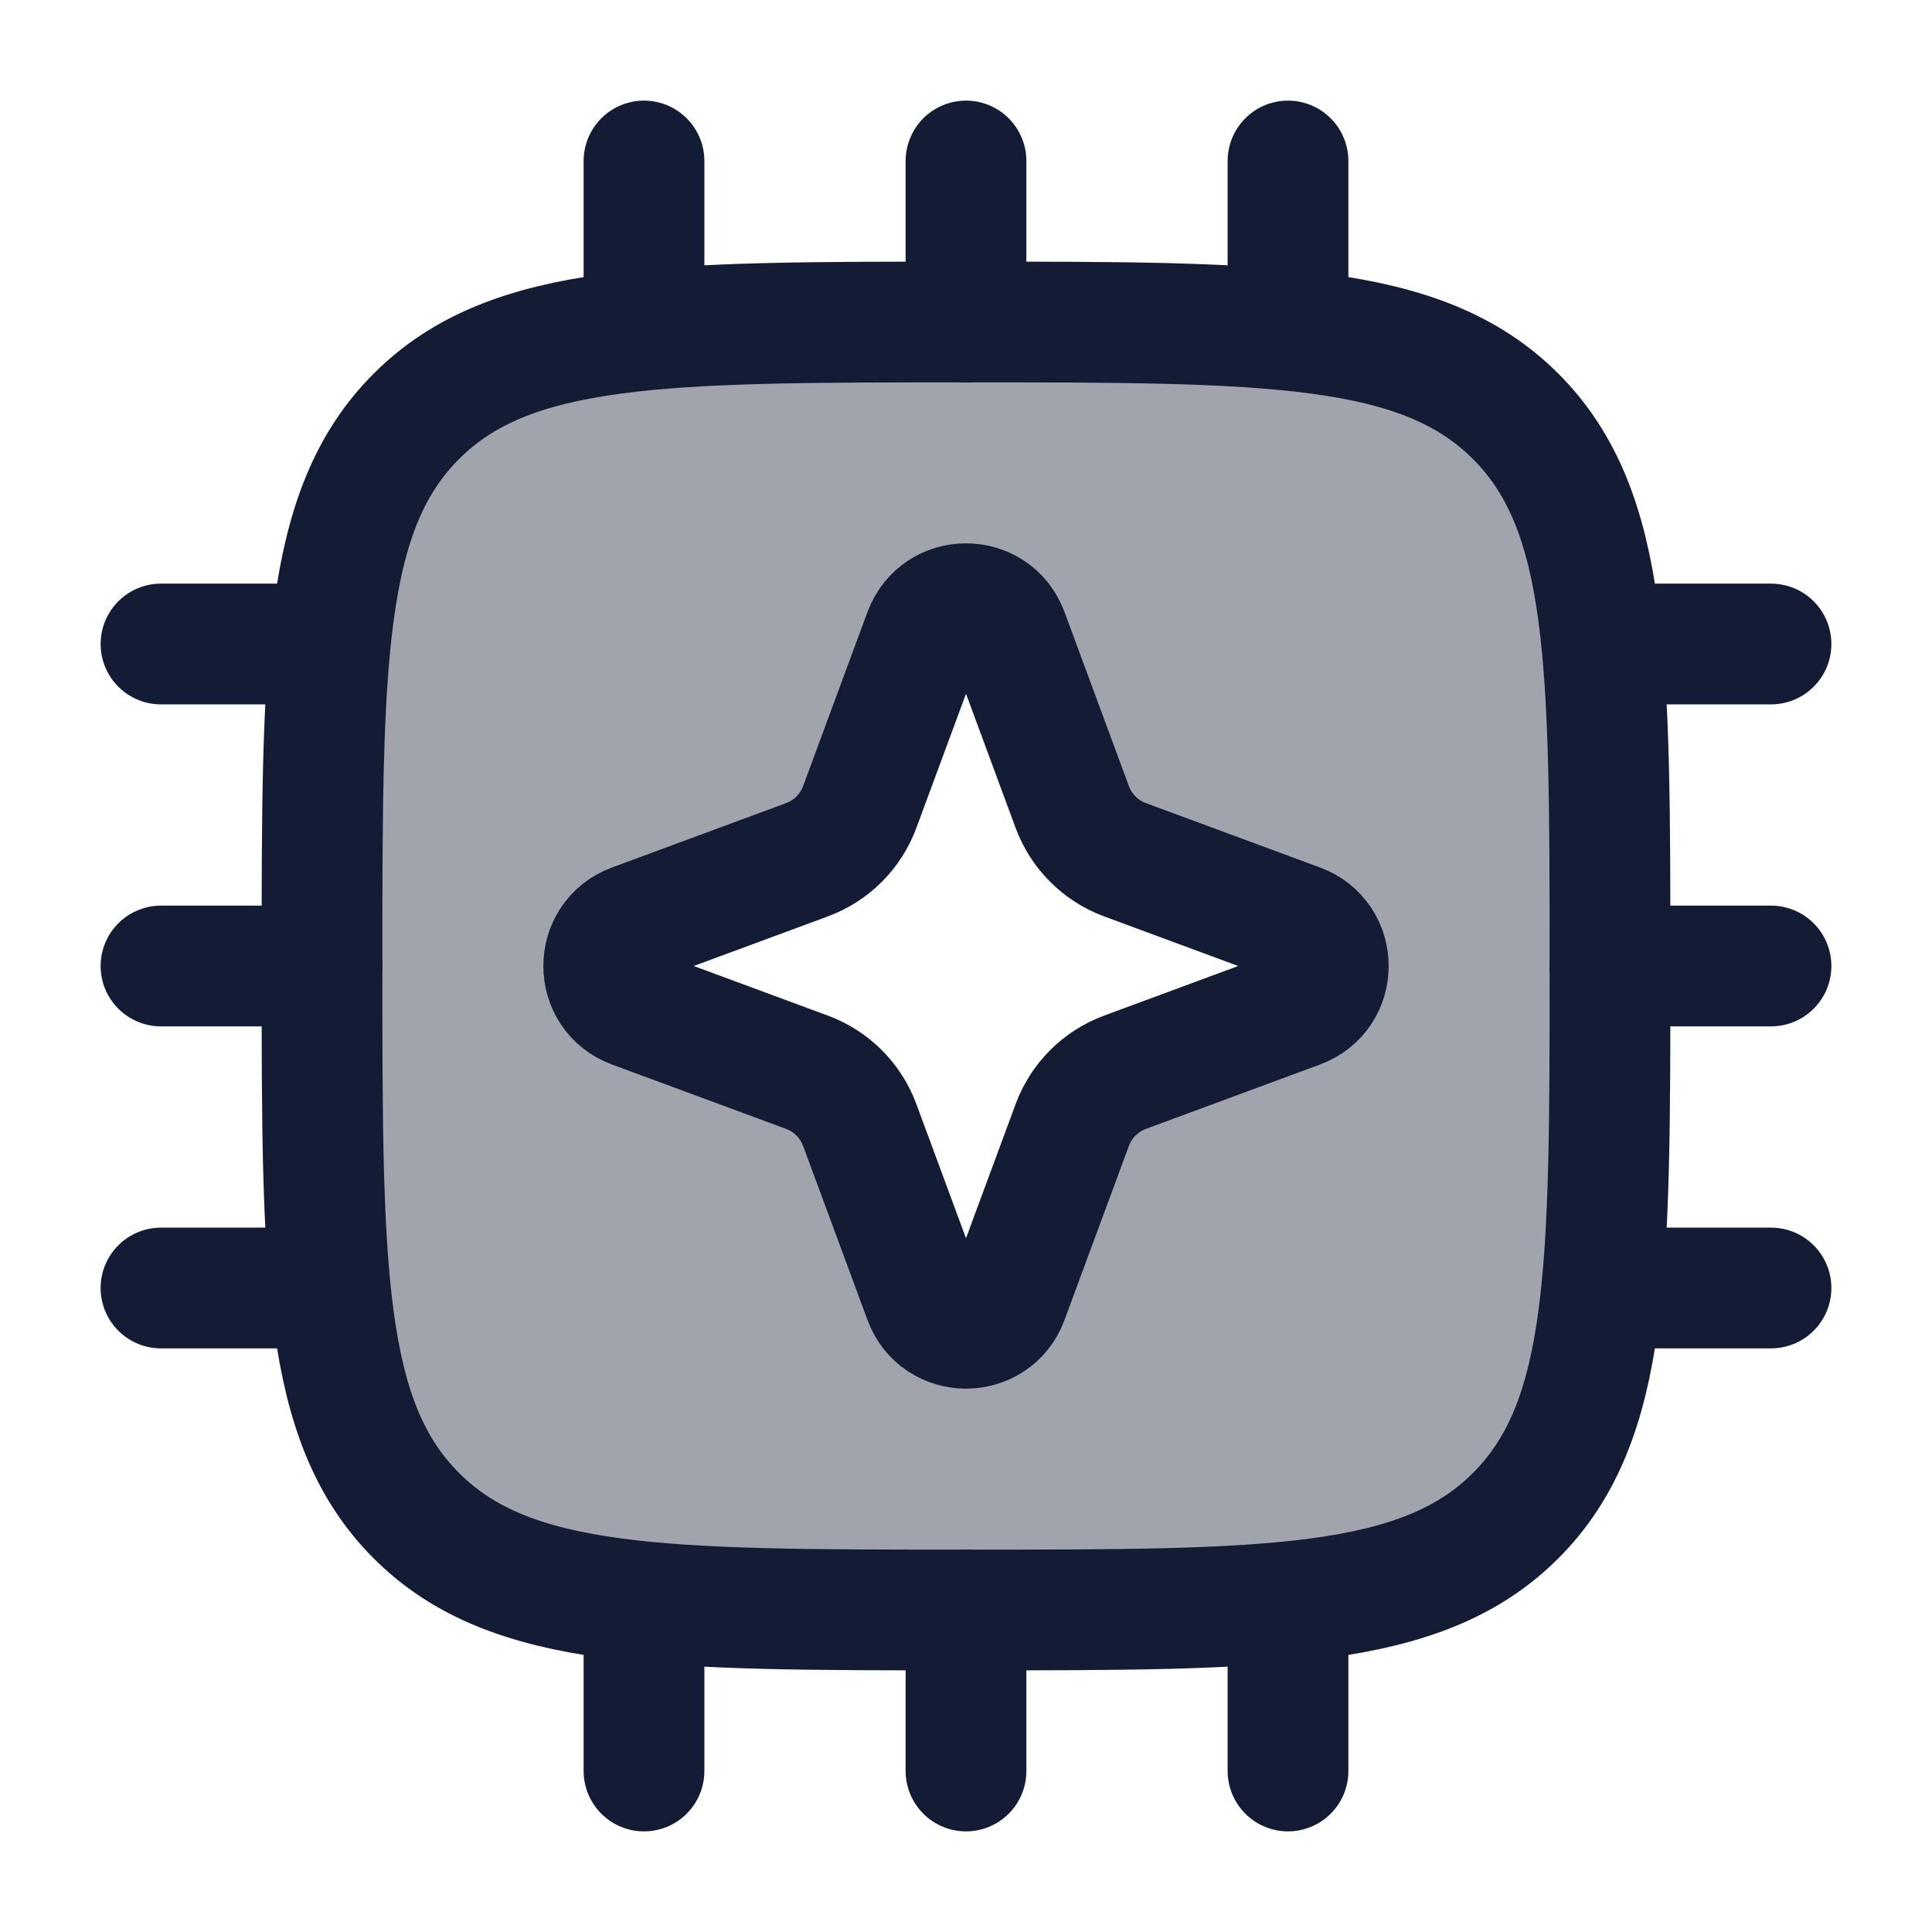 <svg width="24" height="24" viewBox="0 0 24 24" fill="none" xmlns="http://www.w3.org/2000/svg">
<path opacity="0.4" fill-rule="evenodd" clip-rule="evenodd" d="M12 20C15.771 20 17.657 20 18.828 18.828C20 17.657 20 15.771 20 12C20 8.229 20 6.343 18.828 5.172C17.657 4 15.771 4 12 4C8.229 4 6.343 4 5.172 5.172C4 6.343 4 8.229 4 12C4 15.771 4 17.657 5.172 18.828C6.343 20 8.229 20 12 20ZM12.52 7.862C12.341 7.379 11.659 7.379 11.48 7.862L10.68 10.025C10.568 10.328 10.328 10.568 10.025 10.68L7.862 11.48C7.379 11.659 7.379 12.341 7.862 12.52L10.025 13.32C10.328 13.432 10.568 13.672 10.68 13.975L11.48 16.138C11.659 16.621 12.341 16.621 12.52 16.138L13.32 13.975C13.432 13.672 13.672 13.432 13.975 13.32L16.138 12.52C16.621 12.341 16.621 11.659 16.138 11.48L13.975 10.68C13.672 10.568 13.432 10.328 13.32 10.025L12.52 7.862Z" fill="#141B34"/>
<path d="M18.828 18.828C17.657 20 15.771 20 12 20C8.229 20 6.343 20 5.172 18.828C4 17.657 4 15.771 4 12C4 8.229 4 6.343 5.172 5.172C6.343 4 8.229 4 12 4C15.771 4 17.657 4 18.828 5.172C20 6.343 20 8.229 20 12C20 15.771 20 17.657 18.828 18.828Z" stroke="#141B34" stroke-width="1.5" stroke-linecap="round" stroke-linejoin="round"/>
<path d="M8 2V4M16 2V4M12 2V4M8 20V22M12 20V22M16 20V22M22 16H20M4 8H2M4 16H2M4 12H2M22 8H20M22 12H20" stroke="#141B34" stroke-width="1.5" stroke-linecap="round" stroke-linejoin="round"/>
<path d="M11.48 7.862C11.659 7.379 12.341 7.379 12.52 7.862L13.32 10.025C13.432 10.328 13.672 10.568 13.975 10.68L16.138 11.48C16.621 11.659 16.621 12.341 16.138 12.52L13.975 13.32C13.672 13.432 13.432 13.672 13.32 13.975L12.52 16.138C12.341 16.621 11.659 16.621 11.48 16.138L10.68 13.975C10.568 13.672 10.328 13.432 10.025 13.32L7.862 12.52C7.379 12.341 7.379 11.659 7.862 11.48L10.025 10.68C10.328 10.568 10.568 10.328 10.68 10.025L11.48 7.862Z" stroke="#141B34" stroke-width="1.5"/>
</svg>
